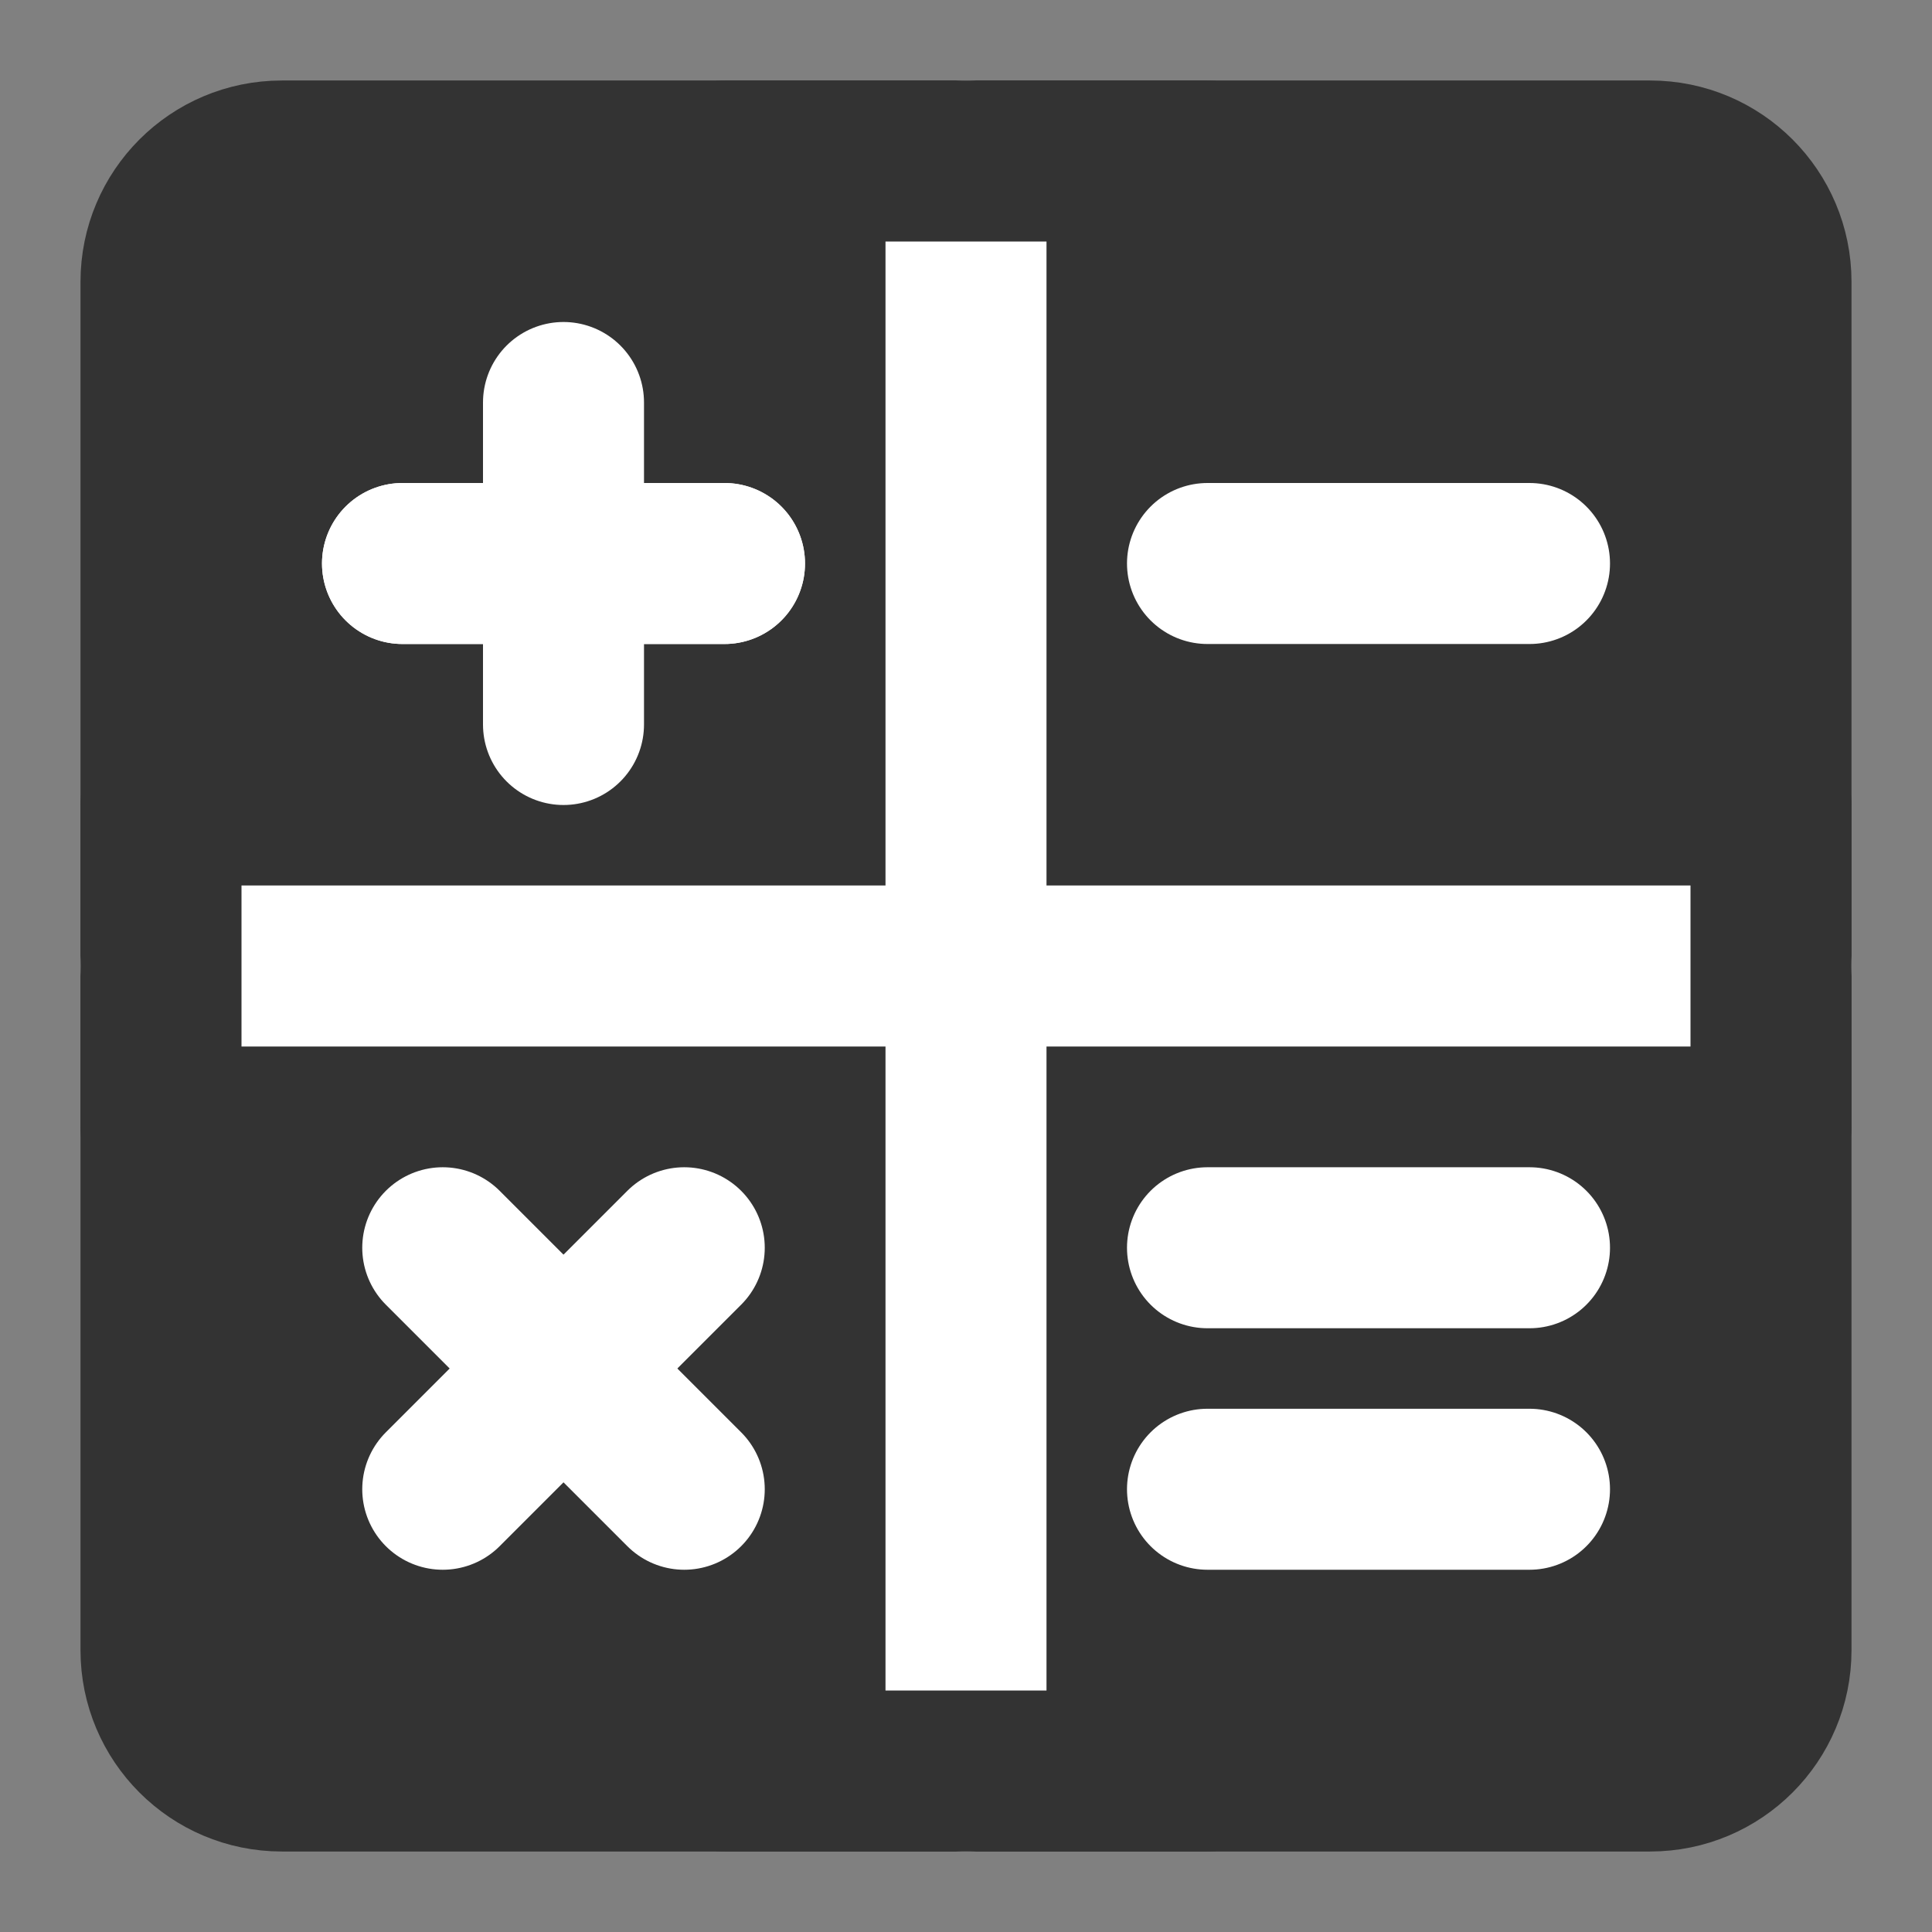<svg width="24" height="24" viewBox="0 0 24 24" fill="none" xmlns="http://www.w3.org/2000/svg">
<rect x="0" y="0" width="24" height="24" fill="#808080" stroke="none"/>
<path d="M20.5 2H3.5C2.672 2 2 2.672 2 3.5V20.5C2 21.328 2.672 22 3.5 22H20.5C21.328 22 22 21.328 22 20.5V3.5C22 2.672 21.328 2 20.5 2Z" fill="#333333" stroke="#333333" stroke-width="2" stroke-linecap="round" stroke-linejoin="round"/>
<path d="M5 7H9" stroke="white" stroke-width="2" stroke-linecap="round" stroke-linejoin="round"/>
<path d="M5 7H9" stroke="white" stroke-width="2" stroke-linecap="round" stroke-linejoin="round"/>
<path d="M5.5 18.5L8.5 15.5" stroke="white" stroke-width="2" stroke-linecap="round" stroke-linejoin="round"/>
<path d="M7 9V5" stroke="white" stroke-width="2" stroke-linecap="round" stroke-linejoin="round"/>
<path d="M8.5 18.5L5.5 15.5" stroke="white" stroke-width="2" stroke-linecap="round" stroke-linejoin="round"/>
<path d="M15 7H19" stroke="white" stroke-width="2" stroke-linecap="round" stroke-linejoin="round"/>
<path d="M15 15.5H19" stroke="white" stroke-width="2" stroke-linecap="round" stroke-linejoin="round"/>
<path d="M15 18.5H19" stroke="white" stroke-width="2" stroke-linecap="round" stroke-linejoin="round"/>
<path d="M12 2V22" stroke="white" stroke-width="2" stroke-linecap="round"/>
<path d="M2 12H22" stroke="white" stroke-width="2" stroke-linecap="round"/>
<path d="M15 2H9" stroke="#333333" stroke-width="2" stroke-linecap="round" stroke-linejoin="round"/>
<path d="M15 22H9" stroke="#333333" stroke-width="2" stroke-linecap="round" stroke-linejoin="round"/>
<path d="M2 14V10" stroke="#333333" stroke-width="2" stroke-linecap="round" stroke-linejoin="round"/>
<path d="M22 14V10" stroke="#333333" stroke-width="2" stroke-linecap="round" stroke-linejoin="round"/>
</svg>
